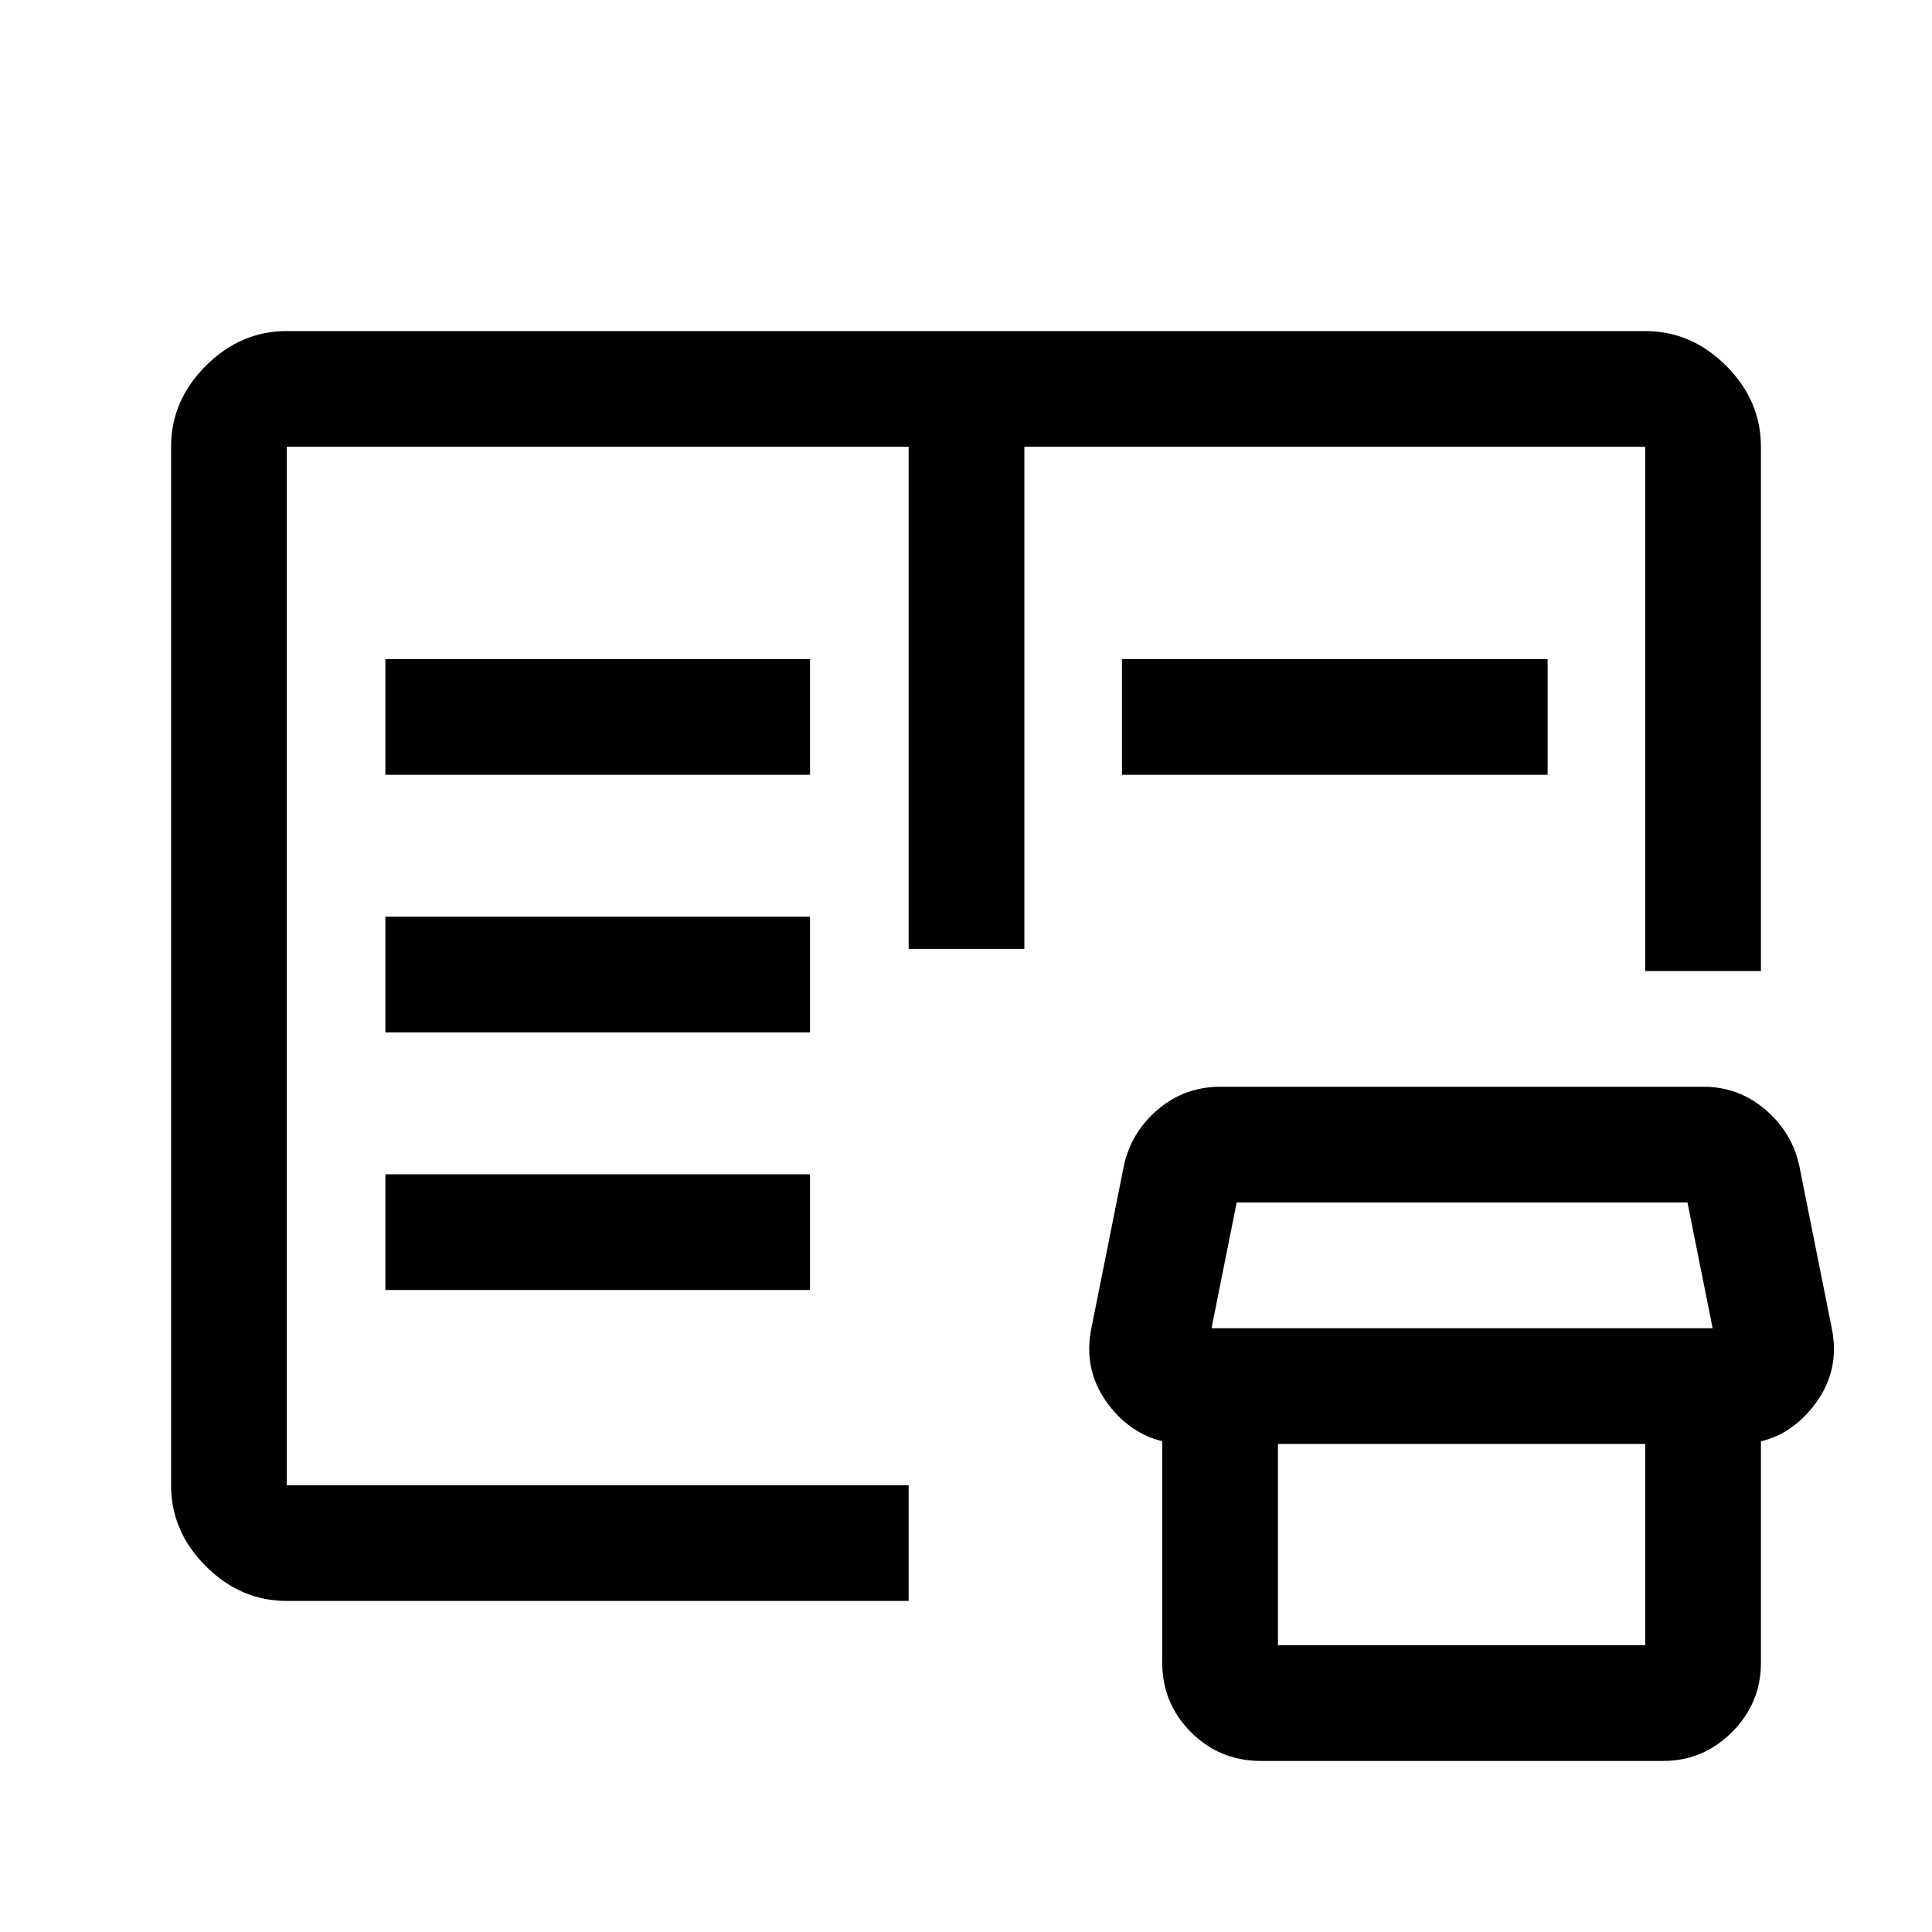 <svg xmlns="http://www.w3.org/2000/svg" height="48" viewBox="0 -960 960 960" width="48"><path d="M142.5-164.5q-22.97 0-40.23-17.27Q85-199.03 85-222v-516q0-22.97 17.27-40.23 17.26-17.27 40.23-17.27h675q22.97 0 40.23 17.27Q875-760.97 875-738v260.5h-57.5V-738H509v249.5h-57.5V-738h-309v516h309v57.5h-309Zm484 79.5q-20.42 0-34.71-14.29T577.5-134v-118.5H635v110h182.5v-110H875v118.72q0 20.07-14.35 34.43Q846.29-85 826.5-85h-200Zm-37-157.5q-22.77 0-37.39-17.88-14.61-17.87-9.61-40.62l16-80q3.63-16.44 16.88-27.72Q588.63-420 606.5-420h240q17.33 0 30.6 11.28Q890.36-397.44 894-381l16 80q5 22.75-9.62 40.62-14.62 17.88-36.88 17.88h-274ZM602-300h249l-12.5-62.5h-224L602-300Zm-410.5-19h211v-57.5h-211v57.5Zm0-128h211v-57.5h-211v57.5Zm0-128h211v-57.5h-211v57.5Zm366 0v-57.5H769v57.5H557.5Zm-415 353v-516 516Z"/></svg>